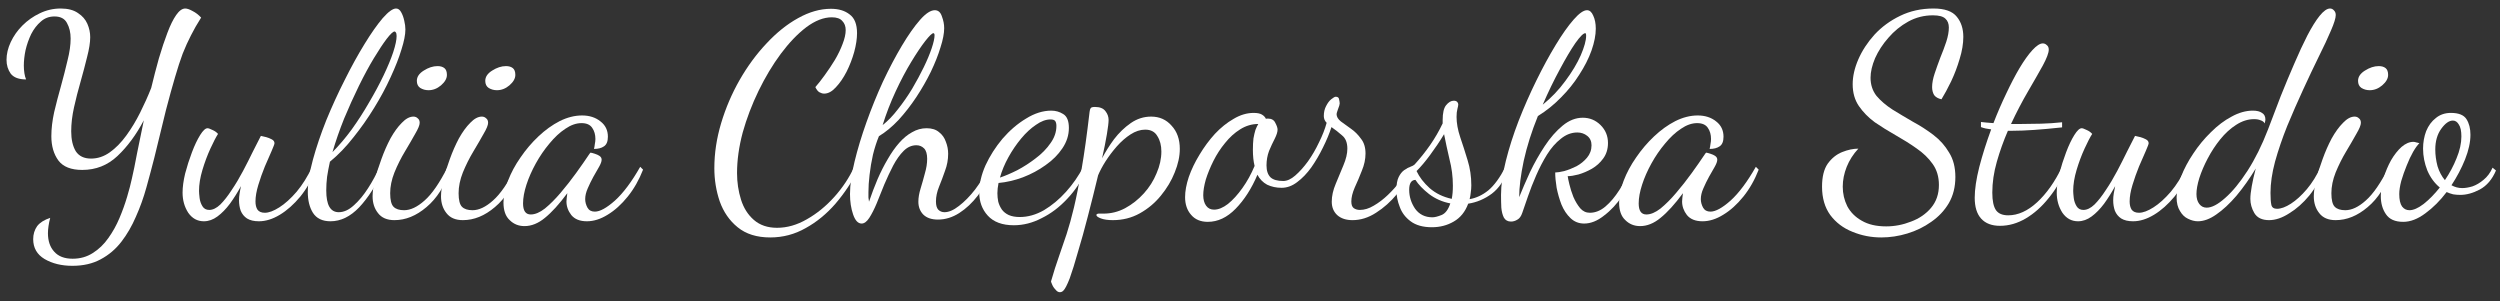 <svg width="141" height="17" viewBox="0 0 141 17" fill="none" xmlns="http://www.w3.org/2000/svg">
<rect x="0" y="0" width="141" height="17" fill="#333333" stroke="none"/>
<path d="M135.542 12.512C135.083 12.512 134.758 12.368 134.566 12.08C134.374 11.803 134.277 11.461 134.277 11.056C134.277 10.725 134.331 10.384 134.438 10.032C134.544 9.68 134.683 9.349 134.854 9.04C135.035 8.731 135.232 8.48 135.445 8.288C135.669 8.096 135.893 8 136.117 8C136.171 8 136.224 8.011 136.277 8.032C136.341 8.043 136.4 8.059 136.454 8.08C136.358 8.165 136.24 8.325 136.102 8.56C135.974 8.784 135.851 9.045 135.734 9.344C135.616 9.632 135.515 9.92 135.43 10.208C135.355 10.496 135.318 10.741 135.318 10.944C135.318 11.264 135.371 11.499 135.477 11.648C135.584 11.787 135.723 11.856 135.893 11.856C136.117 11.856 136.384 11.739 136.693 11.504C137.003 11.259 137.307 10.949 137.605 10.576C137.307 10.331 137.072 10.011 136.902 9.616C136.742 9.211 136.661 8.8 136.661 8.384C136.661 8.032 136.72 7.701 136.837 7.392C136.965 7.083 137.147 6.837 137.382 6.656C137.616 6.464 137.899 6.368 138.23 6.368C138.667 6.368 138.96 6.485 139.109 6.72C139.259 6.955 139.333 7.248 139.333 7.6C139.333 8.016 139.232 8.48 139.029 8.992C138.827 9.493 138.571 9.979 138.262 10.448C138.454 10.555 138.656 10.608 138.87 10.608C139.04 10.608 139.232 10.576 139.445 10.512C139.659 10.437 139.867 10.315 140.07 10.144C140.283 9.973 140.453 9.744 140.581 9.456L140.773 9.616C140.56 10.117 140.256 10.475 139.861 10.688C139.477 10.891 139.11 10.992 138.758 10.992C138.619 10.992 138.485 10.981 138.357 10.96C138.229 10.928 138.107 10.885 137.99 10.832C137.627 11.312 137.227 11.712 136.79 12.032C136.363 12.352 135.947 12.512 135.542 12.512ZM137.893 10.16C138.16 9.765 138.379 9.355 138.549 8.928C138.731 8.491 138.822 8.08 138.822 7.696C138.822 7.387 138.774 7.163 138.678 7.024C138.592 6.875 138.48 6.8 138.342 6.8C138.128 6.8 137.91 6.955 137.686 7.264C137.462 7.573 137.35 7.963 137.35 8.432C137.35 8.741 137.392 9.056 137.477 9.376C137.573 9.685 137.712 9.947 137.893 10.16Z" fill="white"/>
<path d="M131.73 12.416C131.314 12.416 131.005 12.283 130.802 12.016C130.599 11.76 130.498 11.445 130.498 11.072C130.498 10.827 130.541 10.517 130.626 10.144C130.722 9.771 130.845 9.381 130.994 8.976C131.143 8.56 131.314 8.171 131.506 7.808C131.709 7.445 131.922 7.152 132.146 6.928C132.37 6.693 132.589 6.576 132.802 6.576C132.898 6.576 132.978 6.608 133.042 6.672C133.117 6.725 133.154 6.811 133.154 6.928C133.154 7.056 133.069 7.264 132.898 7.552C132.738 7.84 132.546 8.171 132.322 8.544C132.098 8.917 131.901 9.312 131.73 9.728C131.57 10.133 131.49 10.523 131.49 10.896C131.49 11.28 131.554 11.536 131.682 11.664C131.81 11.792 132.007 11.856 132.274 11.856C132.637 11.856 133.021 11.675 133.426 11.312C133.842 10.949 134.279 10.315 134.738 9.408L134.882 9.568C134.573 10.485 134.125 11.189 133.538 11.68C132.962 12.171 132.359 12.416 131.73 12.416ZM133.65 5.088C133.479 5.088 133.325 5.045 133.186 4.96C133.058 4.875 132.994 4.741 132.994 4.56C132.994 4.336 133.122 4.144 133.378 3.984C133.645 3.813 133.906 3.728 134.162 3.728C134.322 3.728 134.45 3.765 134.546 3.84C134.642 3.915 134.69 4.043 134.69 4.224C134.69 4.427 134.578 4.624 134.354 4.816C134.141 4.997 133.906 5.088 133.65 5.088Z" fill="white"/>
<path d="M123.96 12.48C123.778 12.48 123.592 12.432 123.4 12.336C123.218 12.251 123.069 12.107 122.952 11.904C122.824 11.701 122.76 11.445 122.76 11.136C122.76 10.784 122.845 10.389 123.016 9.952C123.186 9.515 123.416 9.083 123.704 8.656C123.992 8.219 124.322 7.819 124.696 7.456C125.069 7.083 125.458 6.789 125.864 6.576C126.269 6.352 126.669 6.24 127.064 6.24C127.288 6.24 127.458 6.283 127.576 6.368C127.704 6.443 127.768 6.565 127.768 6.736C127.768 6.779 127.762 6.816 127.752 6.848C127.752 6.88 127.746 6.917 127.736 6.96C127.682 6.875 127.602 6.816 127.496 6.784C127.4 6.741 127.277 6.72 127.128 6.72C126.786 6.72 126.45 6.827 126.12 7.04C125.8 7.243 125.501 7.515 125.224 7.856C124.957 8.187 124.722 8.544 124.52 8.928C124.317 9.312 124.157 9.685 124.04 10.048C123.933 10.4 123.88 10.699 123.88 10.944C123.88 11.179 123.933 11.365 124.04 11.504C124.146 11.643 124.285 11.712 124.456 11.712C124.744 11.712 125.09 11.531 125.496 11.168C125.912 10.805 126.333 10.293 126.76 9.632C127.186 8.971 127.57 8.197 127.912 7.312C128.146 6.693 128.386 6.064 128.632 5.424C128.888 4.784 129.144 4.171 129.4 3.584C129.656 2.987 129.901 2.459 130.136 2C130.381 1.531 130.61 1.163 130.824 0.896C131.048 0.619 131.245 0.48 131.416 0.48C131.501 0.48 131.576 0.517 131.64 0.592C131.704 0.656 131.736 0.741 131.736 0.848C131.736 1.019 131.645 1.312 131.464 1.728C131.293 2.133 131.064 2.624 130.776 3.2C130.498 3.765 130.205 4.384 129.896 5.056C129.586 5.728 129.288 6.411 129 7.104C128.722 7.797 128.493 8.469 128.312 9.12C128.141 9.76 128.056 10.347 128.056 10.88C128.056 11.179 128.072 11.403 128.104 11.552C128.136 11.701 128.242 11.776 128.424 11.776C128.648 11.776 128.909 11.68 129.208 11.488C129.506 11.296 129.805 11.024 130.104 10.672C130.402 10.32 130.664 9.899 130.888 9.408L131.08 9.552C130.877 10.096 130.6 10.587 130.248 11.024C129.896 11.451 129.517 11.787 129.112 12.032C128.717 12.288 128.338 12.416 127.976 12.416C127.581 12.416 127.304 12.283 127.144 12.016C126.994 11.76 126.92 11.493 126.92 11.216C126.92 11.035 126.946 10.795 127 10.496C127.053 10.197 127.128 9.867 127.224 9.504C126.882 10.069 126.52 10.581 126.136 11.04C125.752 11.488 125.373 11.84 125 12.096C124.637 12.352 124.29 12.48 123.96 12.48Z" fill="white"/>
<path d="M117.2 12.48C116.837 12.48 116.544 12.32 116.32 12C116.107 11.669 116 11.291 116 10.864C116 10.555 116.048 10.197 116.144 9.792C116.251 9.387 116.379 8.987 116.528 8.592C116.677 8.197 116.832 7.872 116.992 7.616C117.152 7.36 117.291 7.232 117.408 7.232C117.461 7.232 117.552 7.264 117.68 7.328C117.808 7.381 117.915 7.456 118 7.552C117.883 7.733 117.739 8.011 117.568 8.384C117.397 8.757 117.248 9.157 117.12 9.584C116.992 10.011 116.928 10.405 116.928 10.768C116.928 10.853 116.939 10.987 116.96 11.168C116.981 11.339 117.035 11.493 117.12 11.632C117.205 11.771 117.333 11.84 117.504 11.84C117.707 11.84 117.915 11.739 118.128 11.536C118.341 11.323 118.555 11.051 118.768 10.72C118.992 10.389 119.205 10.032 119.408 9.648C119.611 9.264 119.797 8.896 119.968 8.544C120.149 8.192 120.299 7.899 120.416 7.664C120.48 7.675 120.571 7.696 120.688 7.728C120.816 7.76 120.928 7.803 121.024 7.856C121.131 7.909 121.184 7.984 121.184 8.08C121.184 8.123 121.131 8.267 121.024 8.512C120.917 8.747 120.789 9.04 120.64 9.392C120.501 9.733 120.379 10.08 120.272 10.432C120.165 10.784 120.112 11.093 120.112 11.36C120.112 11.552 120.149 11.707 120.224 11.824C120.309 11.941 120.448 12 120.64 12C120.864 12 121.136 11.899 121.456 11.696C121.776 11.493 122.101 11.2 122.432 10.816C122.763 10.421 123.056 9.952 123.312 9.408L123.52 9.552C123.296 10.128 123.003 10.64 122.64 11.088C122.277 11.525 121.893 11.867 121.488 12.112C121.083 12.357 120.688 12.48 120.304 12.48C120.027 12.48 119.803 12.427 119.632 12.32C119.472 12.213 119.355 12.069 119.28 11.888C119.216 11.707 119.184 11.509 119.184 11.296C119.184 11.168 119.195 11.04 119.216 10.912C119.237 10.773 119.264 10.635 119.296 10.496C119.104 10.848 118.896 11.179 118.672 11.488C118.448 11.787 118.213 12.027 117.968 12.208C117.723 12.389 117.467 12.48 117.2 12.48Z" fill="white"/>
<path d="M112.798 12.736C112.339 12.736 111.987 12.603 111.742 12.336C111.496 12.069 111.374 11.675 111.374 11.152C111.374 10.683 111.459 10.107 111.63 9.424C111.811 8.731 112.035 8.021 112.302 7.296C112.195 7.275 112.094 7.259 111.998 7.248C111.902 7.227 111.811 7.2 111.726 7.168V6.88C111.811 6.891 111.912 6.901 112.03 6.912C112.147 6.923 112.28 6.933 112.43 6.944C112.654 6.368 112.894 5.813 113.15 5.28C113.406 4.736 113.656 4.256 113.902 3.84C114.158 3.413 114.398 3.077 114.622 2.832C114.856 2.576 115.054 2.448 115.214 2.448C115.299 2.448 115.374 2.48 115.438 2.544C115.512 2.597 115.55 2.683 115.55 2.8C115.55 2.981 115.438 3.28 115.214 3.696C114.99 4.101 114.712 4.587 114.382 5.152C114.051 5.717 113.731 6.331 113.422 6.992C113.518 6.992 113.614 6.992 113.71 6.992C113.816 6.992 113.918 6.992 114.014 6.992C114.366 6.992 114.734 6.987 115.118 6.976C115.512 6.965 115.907 6.939 116.302 6.896V7.184C115.715 7.248 115.187 7.296 114.718 7.328C114.259 7.36 113.848 7.376 113.486 7.376C113.443 7.376 113.4 7.376 113.358 7.376C113.326 7.376 113.288 7.376 113.246 7.376C113 7.941 112.792 8.523 112.622 9.12C112.451 9.717 112.366 10.299 112.366 10.864C112.366 11.323 112.435 11.653 112.574 11.856C112.712 12.048 112.942 12.144 113.262 12.144C113.816 12.144 114.36 11.899 114.894 11.408C115.427 10.917 115.896 10.251 116.302 9.408L116.51 9.568C116.254 10.165 115.928 10.704 115.534 11.184C115.15 11.664 114.723 12.043 114.254 12.32C113.784 12.597 113.299 12.736 112.798 12.736Z" fill="white"/>
<path d="M106.107 13.392C105.531 13.392 104.987 13.285 104.475 13.072C103.963 12.869 103.547 12.555 103.227 12.128C102.918 11.701 102.763 11.168 102.763 10.528C102.763 9.973 102.87 9.541 103.083 9.232C103.307 8.923 103.579 8.704 103.899 8.576C104.219 8.448 104.523 8.384 104.811 8.384C104.523 8.693 104.305 9.035 104.155 9.408C104.006 9.781 103.931 10.155 103.931 10.528C103.931 10.923 104.017 11.291 104.187 11.632C104.369 11.973 104.641 12.245 105.003 12.448C105.366 12.661 105.825 12.768 106.379 12.768C106.859 12.768 107.329 12.677 107.787 12.496C108.246 12.325 108.619 12.069 108.907 11.728C109.206 11.376 109.355 10.944 109.355 10.432C109.355 9.973 109.238 9.579 109.003 9.248C108.769 8.917 108.465 8.624 108.091 8.368C107.729 8.112 107.339 7.867 106.923 7.632C106.507 7.397 106.113 7.152 105.739 6.896C105.377 6.629 105.078 6.325 104.843 5.984C104.609 5.643 104.491 5.232 104.491 4.752C104.491 4.304 104.598 3.835 104.811 3.344C105.025 2.853 105.329 2.389 105.723 1.952C106.129 1.515 106.609 1.163 107.163 0.896C107.729 0.619 108.358 0.48 109.051 0.48C109.681 0.48 110.118 0.635 110.363 0.944C110.609 1.243 110.731 1.621 110.731 2.08C110.731 2.464 110.662 2.88 110.523 3.328C110.395 3.765 110.235 4.187 110.043 4.592C109.851 4.987 109.67 5.323 109.499 5.6C109.307 5.557 109.169 5.477 109.083 5.36C109.009 5.232 108.971 5.083 108.971 4.912C108.971 4.688 109.019 4.432 109.115 4.144C109.211 3.856 109.318 3.557 109.435 3.248C109.563 2.939 109.675 2.64 109.771 2.352C109.867 2.053 109.915 1.787 109.915 1.552C109.915 1.339 109.851 1.173 109.723 1.056C109.595 0.928 109.361 0.864 109.019 0.864C108.518 0.864 108.054 0.981 107.627 1.216C107.201 1.451 106.827 1.755 106.507 2.128C106.187 2.491 105.937 2.875 105.755 3.28C105.585 3.685 105.499 4.053 105.499 4.384C105.499 4.779 105.611 5.12 105.835 5.408C106.07 5.685 106.369 5.941 106.731 6.176C107.094 6.4 107.478 6.629 107.883 6.864C108.299 7.088 108.689 7.339 109.051 7.616C109.414 7.893 109.707 8.224 109.931 8.608C110.166 8.981 110.283 9.44 110.283 9.984C110.283 10.539 110.161 11.029 109.915 11.456C109.67 11.872 109.339 12.224 108.923 12.512C108.518 12.8 108.07 13.019 107.579 13.168C107.089 13.317 106.598 13.392 106.107 13.392Z" fill="white"/>
<path d="M92.502 12.752C92.172 12.752 91.894 12.64 91.67 12.416C91.436 12.203 91.318 11.872 91.318 11.424C91.318 11.04 91.404 10.629 91.574 10.192C91.745 9.744 91.98 9.307 92.278 8.88C92.577 8.443 92.913 8.048 93.286 7.696C93.67 7.333 94.07 7.045 94.486 6.832C94.913 6.619 95.334 6.512 95.75 6.512C96.166 6.512 96.513 6.624 96.79 6.848C97.068 7.061 97.206 7.349 97.206 7.712C97.206 7.979 97.132 8.16 96.982 8.256C96.844 8.352 96.657 8.4 96.422 8.4C96.444 8.315 96.46 8.224 96.47 8.128C96.492 8.021 96.502 7.925 96.502 7.84C96.502 7.595 96.444 7.387 96.326 7.216C96.209 7.035 96.006 6.944 95.718 6.944C95.42 6.944 95.116 7.051 94.806 7.264C94.497 7.467 94.198 7.744 93.91 8.096C93.622 8.437 93.366 8.811 93.142 9.216C92.918 9.621 92.742 10.021 92.614 10.416C92.486 10.811 92.422 11.163 92.422 11.472C92.422 11.888 92.566 12.096 92.854 12.096C93.1 12.096 93.366 11.984 93.654 11.76C93.942 11.525 94.236 11.232 94.534 10.88C94.844 10.517 95.137 10.144 95.414 9.76C95.692 9.376 95.937 9.024 96.15 8.704C96.193 8.64 96.22 8.608 96.23 8.608C96.294 8.619 96.374 8.64 96.47 8.672C96.577 8.704 96.668 8.747 96.742 8.8C96.817 8.853 96.854 8.923 96.854 9.008C96.854 9.104 96.806 9.237 96.71 9.408C96.614 9.568 96.508 9.755 96.39 9.968C96.273 10.181 96.166 10.4 96.07 10.624C95.974 10.837 95.926 11.04 95.926 11.232C95.926 11.392 95.969 11.552 96.054 11.712C96.14 11.861 96.278 11.936 96.47 11.936C96.758 11.936 97.137 11.728 97.606 11.312C98.076 10.885 98.55 10.251 99.03 9.408L99.19 9.568C98.966 10.144 98.678 10.651 98.326 11.088C97.974 11.525 97.596 11.867 97.19 12.112C96.796 12.357 96.406 12.48 96.022 12.48C95.628 12.48 95.334 12.363 95.142 12.128C94.961 11.893 94.87 11.637 94.87 11.36C94.87 11.296 94.876 11.227 94.886 11.152C94.897 11.067 94.908 10.981 94.918 10.896C94.46 11.515 94.038 11.979 93.654 12.288C93.281 12.597 92.897 12.752 92.502 12.752Z" fill="white"/>
<path d="M89.346 12.608C89.047 12.608 88.791 12.507 88.578 12.304C88.364 12.101 88.194 11.845 88.066 11.536C87.948 11.227 87.858 10.912 87.794 10.592C87.74 10.261 87.714 9.973 87.714 9.728C87.831 9.728 88.002 9.701 88.226 9.648C88.45 9.584 88.679 9.493 88.914 9.376C89.148 9.248 89.346 9.088 89.506 8.896C89.676 8.693 89.762 8.459 89.762 8.192C89.762 7.968 89.682 7.792 89.522 7.664C89.362 7.536 89.175 7.472 88.962 7.472C88.631 7.472 88.322 7.589 88.034 7.824C87.746 8.048 87.484 8.347 87.25 8.72C87.026 9.083 86.823 9.472 86.642 9.888C86.46 10.304 86.306 10.699 86.178 11.072C86.05 11.445 85.943 11.755 85.858 12C85.794 12.192 85.703 12.32 85.586 12.384C85.468 12.459 85.346 12.496 85.218 12.496C85.036 12.496 84.903 12.421 84.818 12.272C84.743 12.123 84.695 11.936 84.674 11.712C84.663 11.477 84.658 11.237 84.658 10.992C84.658 10.437 84.748 9.797 84.93 9.072C85.111 8.347 85.351 7.595 85.65 6.816C85.959 6.027 86.295 5.264 86.658 4.528C87.02 3.792 87.383 3.125 87.746 2.528C88.108 1.931 88.444 1.456 88.754 1.104C89.063 0.752 89.314 0.576 89.506 0.576C89.655 0.576 89.772 0.677 89.858 0.88C89.954 1.083 90.002 1.328 90.002 1.616C90.002 1.979 89.922 2.389 89.762 2.848C89.602 3.296 89.372 3.749 89.074 4.208C88.786 4.667 88.439 5.099 88.034 5.504C87.639 5.909 87.207 6.256 86.738 6.544C86.386 7.408 86.119 8.251 85.938 9.072C85.767 9.883 85.682 10.565 85.682 11.12C85.852 10.693 86.055 10.224 86.29 9.712C86.535 9.2 86.812 8.709 87.122 8.24C87.431 7.771 87.767 7.387 88.13 7.088C88.492 6.789 88.871 6.64 89.266 6.64C89.66 6.64 89.996 6.779 90.274 7.056C90.551 7.333 90.69 7.669 90.69 8.064C90.69 8.405 90.599 8.699 90.418 8.944C90.247 9.179 90.034 9.371 89.778 9.52C89.532 9.659 89.282 9.765 89.026 9.84C88.78 9.904 88.578 9.936 88.418 9.936C88.428 10.021 88.46 10.176 88.514 10.4C88.567 10.624 88.642 10.859 88.738 11.104C88.844 11.349 88.972 11.563 89.122 11.744C89.271 11.915 89.452 12 89.666 12C89.975 12 90.268 11.883 90.546 11.648C90.823 11.413 91.084 11.104 91.33 10.72C91.586 10.325 91.82 9.883 92.034 9.392L92.194 9.552C92.044 10.075 91.815 10.571 91.506 11.04C91.196 11.499 90.85 11.872 90.466 12.16C90.092 12.459 89.719 12.608 89.346 12.608ZM87.01 5.904C87.5 5.509 87.927 5.061 88.29 4.56C88.663 4.059 88.951 3.579 89.154 3.12C89.356 2.651 89.458 2.283 89.458 2.016C89.458 1.963 89.452 1.925 89.442 1.904C89.442 1.883 89.431 1.872 89.41 1.872C89.303 1.872 89.116 2.059 88.85 2.432C88.594 2.805 88.3 3.301 87.97 3.92C87.639 4.528 87.319 5.189 87.01 5.904Z" fill="white"/>
<path d="M80.758 12.816C80.257 12.816 79.857 12.704 79.558 12.48C79.27 12.267 79.067 12 78.95 11.68C78.822 11.36 78.758 11.04 78.758 10.72C78.758 10.4 78.801 10.155 78.886 9.984C78.971 9.813 79.073 9.685 79.19 9.6C79.318 9.515 79.435 9.451 79.542 9.408C79.659 9.365 79.74 9.323 79.782 9.28C80.102 8.928 80.395 8.56 80.662 8.176C80.929 7.792 81.163 7.387 81.366 6.96V6.768C81.366 6.373 81.43 6.096 81.558 5.936C81.697 5.765 81.841 5.68 81.99 5.68C82.076 5.68 82.139 5.701 82.182 5.744C82.225 5.787 82.246 5.835 82.246 5.888C82.246 5.941 82.23 6.027 82.198 6.144C82.166 6.261 82.15 6.411 82.15 6.592C82.15 6.944 82.219 7.328 82.358 7.744C82.497 8.149 82.635 8.581 82.774 9.04C82.913 9.488 82.982 9.957 82.982 10.448C82.982 10.587 82.972 10.725 82.95 10.864C82.939 10.992 82.918 11.115 82.886 11.232C83.259 11.168 83.611 11.003 83.942 10.736C84.273 10.459 84.593 10.021 84.902 9.424L85.046 9.584C84.844 10.171 84.54 10.619 84.134 10.928C83.729 11.227 83.286 11.413 82.806 11.488C82.635 11.947 82.364 12.283 81.99 12.496C81.627 12.709 81.217 12.816 80.758 12.816ZM80.79 12.256C80.918 12.256 81.089 12.213 81.302 12.128C81.515 12.043 81.681 11.824 81.798 11.472C81.35 11.387 80.95 11.211 80.598 10.944C80.257 10.677 80.001 10.411 79.83 10.144C79.595 10.155 79.478 10.341 79.478 10.704C79.478 11.088 79.59 11.445 79.814 11.776C80.049 12.096 80.374 12.256 80.79 12.256ZM81.878 11.216C81.9 11.109 81.915 10.997 81.926 10.88C81.937 10.763 81.942 10.624 81.942 10.464C81.942 9.963 81.878 9.467 81.75 8.976C81.633 8.475 81.531 8.005 81.446 7.568C81.201 7.973 80.939 8.363 80.662 8.736C80.395 9.099 80.139 9.403 79.894 9.648C80.054 9.989 80.299 10.309 80.63 10.608C80.972 10.907 81.388 11.109 81.878 11.216Z" fill="white"/>
<path d="M68.119 12.512C67.714 12.512 67.399 12.379 67.175 12.112C66.951 11.856 66.839 11.525 66.839 11.12C66.839 10.779 66.909 10.4 67.047 9.984C67.197 9.557 67.399 9.136 67.655 8.72C67.911 8.293 68.199 7.904 68.519 7.552C68.85 7.2 69.202 6.917 69.575 6.704C69.949 6.48 70.327 6.368 70.711 6.368C70.914 6.368 71.069 6.4 71.175 6.464C71.282 6.528 71.357 6.608 71.399 6.704C71.421 6.693 71.437 6.688 71.447 6.688C71.469 6.688 71.49 6.688 71.511 6.688C71.714 6.688 71.853 6.768 71.927 6.928C72.013 7.088 72.055 7.216 72.055 7.312C72.055 7.44 72.002 7.611 71.895 7.824C71.789 8.027 71.682 8.256 71.575 8.512C71.479 8.768 71.431 9.04 71.431 9.328C71.431 9.627 71.506 9.851 71.655 10C71.805 10.139 72.045 10.208 72.375 10.208C72.589 10.208 72.813 10.107 73.047 9.904C73.293 9.691 73.533 9.424 73.767 9.104C74.002 8.773 74.21 8.416 74.391 8.032C74.583 7.648 74.727 7.28 74.823 6.928C74.717 6.821 74.663 6.693 74.663 6.544C74.663 6.331 74.706 6.144 74.791 5.984C74.877 5.813 74.973 5.685 75.079 5.6C75.197 5.504 75.282 5.456 75.335 5.456C75.453 5.456 75.517 5.509 75.527 5.616C75.549 5.712 75.559 5.787 75.559 5.84C75.559 5.893 75.527 6 75.463 6.16C75.41 6.309 75.383 6.4 75.383 6.432C75.383 6.581 75.463 6.72 75.623 6.848C75.794 6.965 75.986 7.104 76.199 7.264C76.413 7.413 76.599 7.6 76.759 7.824C76.93 8.037 77.015 8.315 77.015 8.656C77.015 8.976 76.946 9.301 76.807 9.632C76.679 9.963 76.546 10.277 76.407 10.576C76.279 10.875 76.215 11.136 76.215 11.36C76.215 11.552 76.263 11.68 76.359 11.744C76.455 11.808 76.567 11.84 76.695 11.84C76.951 11.84 77.213 11.76 77.479 11.6C77.757 11.44 78.023 11.237 78.279 10.992C78.535 10.747 78.765 10.491 78.967 10.224C79.17 9.947 79.319 9.691 79.415 9.456L79.623 9.616C79.421 10.064 79.143 10.507 78.791 10.944C78.439 11.371 78.045 11.723 77.607 12C77.181 12.277 76.738 12.416 76.279 12.416C75.917 12.416 75.629 12.32 75.415 12.128C75.213 11.936 75.111 11.685 75.111 11.376C75.111 11.056 75.186 10.72 75.335 10.368C75.485 10.016 75.629 9.669 75.767 9.328C75.917 8.976 75.991 8.661 75.991 8.384C75.991 8.043 75.89 7.792 75.687 7.632C75.495 7.461 75.298 7.307 75.095 7.168C74.978 7.531 74.818 7.915 74.615 8.32C74.423 8.715 74.205 9.088 73.959 9.44C73.714 9.781 73.447 10.059 73.159 10.272C72.882 10.485 72.589 10.592 72.279 10.592C71.981 10.592 71.709 10.533 71.463 10.416C71.229 10.288 71.047 10.101 70.919 9.856C70.589 10.635 70.178 11.275 69.687 11.776C69.207 12.267 68.685 12.512 68.119 12.512ZM68.471 11.824C68.717 11.824 68.978 11.717 69.255 11.504C69.533 11.28 69.805 10.981 70.071 10.608C70.338 10.235 70.567 9.819 70.759 9.36C70.695 9.104 70.663 8.8 70.663 8.448C70.663 8.203 70.674 7.989 70.695 7.808C70.727 7.627 70.765 7.467 70.807 7.328C70.861 7.189 70.914 7.077 70.967 6.992C70.605 6.992 70.263 7.093 69.943 7.296C69.634 7.488 69.351 7.744 69.095 8.064C68.839 8.373 68.621 8.709 68.439 9.072C68.258 9.435 68.114 9.787 68.007 10.128C67.911 10.469 67.863 10.763 67.863 11.008C67.863 11.253 67.917 11.451 68.023 11.6C68.13 11.749 68.279 11.824 68.471 11.824Z" fill="white"/>
<path d="M59.773 16.48C59.688 16.48 59.608 16.432 59.533 16.336C59.448 16.251 59.384 16.155 59.341 16.048C59.299 15.952 59.277 15.893 59.277 15.872C59.427 15.349 59.576 14.88 59.725 14.464C59.864 14.059 60.008 13.637 60.157 13.2C60.296 12.773 60.435 12.272 60.573 11.696C60.712 11.109 60.856 10.384 61.005 9.52C61.155 8.656 61.304 7.584 61.453 6.304C61.464 6.208 61.485 6.139 61.517 6.096C61.549 6.053 61.629 6.032 61.757 6.032C62.035 6.032 62.232 6.112 62.349 6.272C62.467 6.421 62.525 6.587 62.525 6.768C62.525 6.917 62.493 7.184 62.429 7.568C62.365 7.952 62.275 8.405 62.157 8.928C62.339 8.576 62.563 8.219 62.829 7.856C63.107 7.493 63.421 7.189 63.773 6.944C64.125 6.699 64.509 6.576 64.925 6.576C65.395 6.576 65.779 6.747 66.077 7.088C66.387 7.419 66.541 7.856 66.541 8.4C66.541 8.816 66.445 9.259 66.253 9.728C66.072 10.187 65.811 10.624 65.469 11.04C65.139 11.445 64.744 11.776 64.285 12.032C63.827 12.288 63.32 12.416 62.765 12.416C62.488 12.416 62.264 12.384 62.093 12.32C61.923 12.256 61.837 12.192 61.837 12.128C61.837 12.085 61.875 12.059 61.949 12.048C62.035 12.048 62.131 12.048 62.237 12.048C62.664 12.048 63.069 11.947 63.453 11.744C63.848 11.531 64.2 11.253 64.509 10.912C64.819 10.571 65.059 10.192 65.229 9.776C65.411 9.36 65.501 8.949 65.501 8.544C65.501 8.203 65.427 7.915 65.277 7.68C65.139 7.435 64.909 7.312 64.589 7.312C64.312 7.312 64.035 7.403 63.757 7.584C63.491 7.755 63.235 7.979 62.989 8.256C62.755 8.523 62.541 8.805 62.349 9.104C62.168 9.392 62.029 9.653 61.933 9.888C61.741 10.688 61.549 11.456 61.357 12.192C61.165 12.939 60.979 13.611 60.797 14.208C60.627 14.816 60.472 15.312 60.333 15.696C60.184 16.08 60.061 16.315 59.965 16.4C59.912 16.453 59.848 16.48 59.773 16.48Z" fill="white"/>
<path d="M57.181 12.704C56.531 12.704 56.04 12.523 55.709 12.16C55.389 11.808 55.229 11.371 55.229 10.848C55.229 10.368 55.346 9.861 55.581 9.328C55.827 8.795 56.147 8.293 56.541 7.824C56.947 7.355 57.389 6.976 57.869 6.688C58.349 6.389 58.824 6.24 59.293 6.24C59.538 6.24 59.763 6.304 59.965 6.432C60.178 6.56 60.285 6.821 60.285 7.216C60.285 7.621 60.163 8.005 59.917 8.368C59.682 8.72 59.368 9.035 58.973 9.312C58.589 9.589 58.163 9.819 57.693 10C57.234 10.171 56.776 10.277 56.317 10.32C56.296 10.427 56.28 10.528 56.269 10.624C56.258 10.72 56.253 10.811 56.253 10.896C56.253 11.056 56.269 11.216 56.301 11.376C56.344 11.536 56.413 11.685 56.509 11.824C56.605 11.952 56.733 12.053 56.893 12.128C57.064 12.203 57.272 12.24 57.517 12.24C57.976 12.24 58.429 12.112 58.877 11.856C59.325 11.589 59.741 11.243 60.125 10.816C60.509 10.389 60.834 9.92 61.101 9.408L61.293 9.552C61.005 10.192 60.637 10.747 60.189 11.216C59.752 11.685 59.272 12.048 58.749 12.304C58.237 12.571 57.715 12.704 57.181 12.704ZM56.397 10.016C56.685 9.92 57.011 9.781 57.373 9.6C57.736 9.408 58.083 9.184 58.413 8.928C58.755 8.672 59.032 8.389 59.245 8.08C59.469 7.771 59.581 7.445 59.581 7.104C59.581 6.987 59.56 6.896 59.517 6.832C59.474 6.768 59.384 6.736 59.245 6.736C58.989 6.736 58.717 6.837 58.429 7.04C58.141 7.232 57.864 7.488 57.597 7.808C57.331 8.128 57.09 8.48 56.877 8.864C56.664 9.248 56.504 9.632 56.397 10.016Z" fill="white"/>
<path d="M48.596 12.608C48.393 12.608 48.233 12.437 48.116 12.096C47.998 11.755 47.94 11.371 47.94 10.944C47.94 10.432 48.025 9.824 48.196 9.12C48.366 8.416 48.59 7.675 48.868 6.896C49.145 6.117 49.454 5.355 49.796 4.608C50.148 3.861 50.505 3.184 50.868 2.576C51.23 1.968 51.572 1.483 51.892 1.12C52.212 0.757 52.489 0.576 52.724 0.576C52.916 0.576 53.049 0.693 53.124 0.928C53.209 1.152 53.252 1.371 53.252 1.584C53.252 1.883 53.182 2.245 53.044 2.672C52.916 3.099 52.734 3.557 52.5 4.048C52.265 4.528 51.993 5.003 51.684 5.472C51.374 5.941 51.038 6.373 50.676 6.768C50.313 7.152 49.945 7.456 49.572 7.68C49.444 7.989 49.332 8.336 49.236 8.72C49.15 9.104 49.086 9.483 49.044 9.856C49.001 10.219 48.98 10.544 48.98 10.832C48.98 10.949 48.98 11.051 48.98 11.136C48.99 11.221 49.001 11.301 49.012 11.376C49.161 10.939 49.321 10.517 49.492 10.112C49.673 9.696 49.865 9.317 50.068 8.976C50.27 8.624 50.484 8.32 50.708 8.064C50.942 7.797 51.188 7.595 51.444 7.456C51.7 7.307 51.972 7.232 52.26 7.232C52.558 7.232 52.793 7.307 52.964 7.456C53.145 7.595 53.273 7.776 53.348 8C53.433 8.213 53.476 8.437 53.476 8.672C53.476 9.003 53.417 9.323 53.3 9.632C53.193 9.941 53.081 10.24 52.964 10.528C52.846 10.816 52.788 11.093 52.788 11.36C52.788 11.573 52.83 11.728 52.916 11.824C53.012 11.92 53.129 11.968 53.268 11.968C53.513 11.968 53.785 11.851 54.084 11.616C54.393 11.381 54.697 11.072 54.996 10.688C55.294 10.293 55.55 9.867 55.764 9.408L55.972 9.6C55.748 10.123 55.476 10.597 55.156 11.024C54.836 11.44 54.484 11.771 54.1 12.016C53.716 12.261 53.316 12.384 52.9 12.384C52.537 12.384 52.26 12.288 52.068 12.096C51.886 11.904 51.796 11.664 51.796 11.376C51.796 11.152 51.838 10.901 51.924 10.624C52.009 10.347 52.089 10.064 52.164 9.776C52.249 9.488 52.292 9.216 52.292 8.96C52.292 8.683 52.233 8.485 52.116 8.368C51.998 8.251 51.854 8.192 51.684 8.192C51.417 8.192 51.177 8.299 50.964 8.512C50.75 8.725 50.553 9.003 50.372 9.344C50.201 9.675 50.036 10.027 49.876 10.4C49.726 10.773 49.582 11.131 49.444 11.472C49.305 11.803 49.166 12.075 49.028 12.288C48.889 12.501 48.745 12.608 48.596 12.608ZM49.78 7.056C50.078 6.821 50.366 6.523 50.644 6.16C50.932 5.797 51.198 5.413 51.444 5.008C51.689 4.592 51.908 4.187 52.1 3.792C52.292 3.397 52.441 3.04 52.548 2.72C52.654 2.4 52.708 2.16 52.708 2C52.708 1.947 52.702 1.915 52.692 1.904C52.681 1.883 52.665 1.872 52.644 1.872C52.569 1.872 52.414 2.021 52.18 2.32C51.956 2.608 51.694 2.997 51.396 3.488C51.097 3.979 50.804 4.533 50.516 5.152C50.228 5.771 49.982 6.405 49.78 7.056Z" fill="white"/>
<path d="M43.441 13.392C42.684 13.392 42.071 13.2 41.602 12.816C41.143 12.443 40.807 11.957 40.593 11.36C40.391 10.763 40.289 10.139 40.289 9.488C40.289 8.645 40.417 7.797 40.673 6.944C40.929 6.091 41.276 5.28 41.714 4.512C42.161 3.733 42.668 3.045 43.233 2.448C43.799 1.84 44.391 1.365 45.01 1.024C45.639 0.672 46.258 0.496 46.865 0.496C47.303 0.496 47.655 0.603 47.922 0.816C48.199 1.019 48.337 1.371 48.337 1.872C48.337 2.181 48.284 2.533 48.178 2.928C48.071 3.312 47.927 3.685 47.745 4.048C47.564 4.4 47.361 4.693 47.138 4.928C46.924 5.163 46.706 5.28 46.481 5.28C46.396 5.28 46.306 5.253 46.209 5.2C46.124 5.147 46.05 5.051 45.986 4.912C46.145 4.731 46.322 4.507 46.514 4.24C46.716 3.963 46.908 3.675 47.09 3.376C47.271 3.067 47.415 2.768 47.522 2.48C47.639 2.181 47.697 1.92 47.697 1.696C47.697 1.483 47.633 1.312 47.505 1.184C47.388 1.045 47.191 0.976 46.913 0.976C46.455 0.976 45.975 1.163 45.474 1.536C44.983 1.909 44.503 2.411 44.033 3.04C43.575 3.659 43.159 4.352 42.785 5.12C42.412 5.888 42.114 6.672 41.889 7.472C41.676 8.272 41.569 9.035 41.569 9.76C41.569 10.283 41.644 10.784 41.794 11.264C41.943 11.733 42.183 12.112 42.514 12.4C42.855 12.699 43.292 12.848 43.825 12.848C44.391 12.848 44.951 12.688 45.505 12.368C46.071 12.048 46.588 11.627 47.057 11.104C47.527 10.581 47.9 10.016 48.178 9.408L48.401 9.568C48.05 10.261 47.623 10.901 47.121 11.488C46.62 12.064 46.06 12.523 45.441 12.864C44.823 13.216 44.156 13.392 43.441 13.392Z" fill="white"/>
<path d="M29.581 12.752C29.25 12.752 28.973 12.64 28.748 12.416C28.514 12.203 28.396 11.872 28.396 11.424C28.396 11.04 28.482 10.629 28.652 10.192C28.823 9.744 29.058 9.307 29.357 8.88C29.655 8.443 29.991 8.048 30.364 7.696C30.748 7.333 31.148 7.045 31.564 6.832C31.991 6.619 32.413 6.512 32.828 6.512C33.245 6.512 33.591 6.624 33.868 6.848C34.146 7.061 34.285 7.349 34.285 7.712C34.285 7.979 34.21 8.16 34.06 8.256C33.922 8.352 33.735 8.4 33.501 8.4C33.522 8.315 33.538 8.224 33.548 8.128C33.57 8.021 33.581 7.925 33.581 7.84C33.581 7.595 33.522 7.387 33.404 7.216C33.287 7.035 33.084 6.944 32.797 6.944C32.498 6.944 32.194 7.051 31.884 7.264C31.575 7.467 31.276 7.744 30.988 8.096C30.701 8.437 30.445 8.811 30.221 9.216C29.997 9.621 29.82 10.021 29.692 10.416C29.564 10.811 29.5 11.163 29.5 11.472C29.5 11.888 29.645 12.096 29.933 12.096C30.178 12.096 30.445 11.984 30.733 11.76C31.02 11.525 31.314 11.232 31.613 10.88C31.922 10.517 32.215 10.144 32.492 9.76C32.77 9.376 33.015 9.024 33.228 8.704C33.271 8.64 33.298 8.608 33.309 8.608C33.373 8.619 33.453 8.64 33.548 8.672C33.655 8.704 33.746 8.747 33.821 8.8C33.895 8.853 33.932 8.923 33.932 9.008C33.932 9.104 33.885 9.237 33.788 9.408C33.693 9.568 33.586 9.755 33.468 9.968C33.351 10.181 33.245 10.4 33.148 10.624C33.053 10.837 33.005 11.04 33.005 11.232C33.005 11.392 33.047 11.552 33.133 11.712C33.218 11.861 33.356 11.936 33.548 11.936C33.837 11.936 34.215 11.728 34.684 11.312C35.154 10.885 35.629 10.251 36.108 9.408L36.269 9.568C36.044 10.144 35.757 10.651 35.404 11.088C35.053 11.525 34.674 11.867 34.269 12.112C33.874 12.357 33.484 12.48 33.1 12.48C32.706 12.48 32.413 12.363 32.221 12.128C32.039 11.893 31.948 11.637 31.948 11.36C31.948 11.296 31.954 11.227 31.965 11.152C31.975 11.067 31.986 10.981 31.997 10.896C31.538 11.515 31.116 11.979 30.733 12.288C30.359 12.597 29.975 12.752 29.581 12.752Z" fill="white"/>
<path d="M26.105 12.416C25.689 12.416 25.38 12.283 25.177 12.016C24.974 11.76 24.873 11.445 24.873 11.072C24.873 10.827 24.916 10.517 25.001 10.144C25.097 9.771 25.22 9.381 25.369 8.976C25.518 8.56 25.689 8.171 25.881 7.808C26.084 7.445 26.297 7.152 26.521 6.928C26.745 6.693 26.964 6.576 27.177 6.576C27.273 6.576 27.353 6.608 27.417 6.672C27.492 6.725 27.529 6.811 27.529 6.928C27.529 7.056 27.444 7.264 27.273 7.552C27.113 7.84 26.921 8.171 26.697 8.544C26.473 8.917 26.276 9.312 26.105 9.728C25.945 10.133 25.865 10.523 25.865 10.896C25.865 11.28 25.929 11.536 26.057 11.664C26.185 11.792 26.383 11.856 26.649 11.856C27.012 11.856 27.396 11.675 27.801 11.312C28.217 10.949 28.654 10.315 29.113 9.408L29.257 9.568C28.948 10.485 28.5 11.189 27.913 11.68C27.337 12.171 26.735 12.416 26.105 12.416ZM28.025 5.088C27.855 5.088 27.7 5.045 27.561 4.96C27.433 4.875 27.369 4.741 27.369 4.56C27.369 4.336 27.497 4.144 27.753 3.984C28.02 3.813 28.281 3.728 28.537 3.728C28.697 3.728 28.825 3.765 28.921 3.84C29.017 3.915 29.065 4.043 29.065 4.224C29.065 4.427 28.953 4.624 28.729 4.816C28.516 4.997 28.281 5.088 28.025 5.088Z" fill="white"/>
<path d="M22.246 12.416C21.83 12.416 21.52 12.283 21.318 12.016C21.115 11.76 21.014 11.445 21.014 11.072C21.014 10.827 21.056 10.517 21.142 10.144C21.238 9.771 21.36 9.381 21.51 8.976C21.659 8.56 21.83 8.171 22.022 7.808C22.224 7.445 22.438 7.152 22.662 6.928C22.886 6.693 23.104 6.576 23.318 6.576C23.414 6.576 23.494 6.608 23.558 6.672C23.632 6.725 23.67 6.811 23.67 6.928C23.67 7.056 23.584 7.264 23.414 7.552C23.254 7.84 23.062 8.171 22.838 8.544C22.614 8.917 22.416 9.312 22.246 9.728C22.086 10.133 22.006 10.523 22.006 10.896C22.006 11.28 22.07 11.536 22.198 11.664C22.326 11.792 22.523 11.856 22.79 11.856C23.152 11.856 23.536 11.675 23.942 11.312C24.358 10.949 24.795 10.315 25.254 9.408L25.398 9.568C25.088 10.485 24.64 11.189 24.054 11.68C23.478 12.171 22.875 12.416 22.246 12.416ZM24.166 5.088C23.995 5.088 23.84 5.045 23.702 4.96C23.574 4.875 23.51 4.741 23.51 4.56C23.51 4.336 23.638 4.144 23.894 3.984C24.16 3.813 24.422 3.728 24.678 3.728C24.838 3.728 24.966 3.765 25.062 3.84C25.158 3.915 25.206 4.043 25.206 4.224C25.206 4.427 25.094 4.624 24.87 4.816C24.656 4.997 24.422 5.088 24.166 5.088Z" fill="white"/>
<path d="M18.64 12.48C18.182 12.48 17.851 12.32 17.648 12C17.456 11.691 17.36 11.301 17.36 10.832C17.36 10.32 17.456 9.712 17.648 9.008C17.84 8.304 18.091 7.563 18.401 6.784C18.721 6.005 19.067 5.248 19.441 4.512C19.814 3.765 20.187 3.088 20.561 2.48C20.934 1.872 21.275 1.387 21.584 1.024C21.904 0.661 22.155 0.48 22.337 0.48C22.454 0.48 22.55 0.549 22.625 0.688C22.699 0.816 22.758 0.976 22.8 1.168C22.843 1.349 22.864 1.515 22.864 1.664C22.864 1.952 22.79 2.331 22.64 2.8C22.502 3.259 22.299 3.776 22.032 4.352C21.776 4.917 21.467 5.493 21.105 6.08C20.753 6.656 20.363 7.211 19.936 7.744C19.52 8.277 19.078 8.736 18.608 9.12C18.544 9.408 18.491 9.691 18.448 9.968C18.416 10.235 18.401 10.491 18.401 10.736C18.401 11.152 18.459 11.461 18.576 11.664C18.694 11.867 18.87 11.968 19.105 11.968C19.392 11.968 19.675 11.84 19.953 11.584C20.241 11.328 20.507 11.008 20.753 10.624C21.009 10.229 21.227 9.824 21.409 9.408L21.648 9.536C21.222 10.443 20.758 11.163 20.256 11.696C19.755 12.219 19.216 12.48 18.64 12.48ZM18.753 8.576C19.126 8.203 19.488 7.776 19.84 7.296C20.192 6.805 20.518 6.299 20.817 5.776C21.126 5.253 21.398 4.747 21.633 4.256C21.867 3.765 22.049 3.328 22.177 2.944C22.305 2.549 22.369 2.245 22.369 2.032C22.369 1.925 22.352 1.856 22.32 1.824C22.299 1.792 22.278 1.776 22.256 1.776C22.171 1.776 22.022 1.915 21.808 2.192C21.606 2.459 21.366 2.821 21.088 3.28C20.811 3.739 20.529 4.261 20.241 4.848C19.953 5.435 19.675 6.048 19.409 6.688C19.152 7.328 18.934 7.957 18.753 8.576Z" fill="white"/>
<path d="M11.497 12.48C11.134 12.48 10.841 12.32 10.617 12C10.403 11.669 10.297 11.291 10.297 10.864C10.297 10.555 10.345 10.197 10.441 9.792C10.547 9.387 10.675 8.987 10.825 8.592C10.974 8.197 11.129 7.872 11.289 7.616C11.449 7.36 11.588 7.232 11.705 7.232C11.758 7.232 11.849 7.264 11.977 7.328C12.105 7.381 12.211 7.456 12.297 7.552C12.18 7.733 12.036 8.011 11.865 8.384C11.694 8.757 11.545 9.157 11.417 9.584C11.289 10.011 11.225 10.405 11.225 10.768C11.225 10.853 11.236 10.987 11.257 11.168C11.278 11.339 11.332 11.493 11.417 11.632C11.502 11.771 11.63 11.84 11.801 11.84C12.004 11.84 12.211 11.739 12.425 11.536C12.638 11.323 12.851 11.051 13.065 10.72C13.289 10.389 13.502 10.032 13.705 9.648C13.908 9.264 14.094 8.896 14.265 8.544C14.446 8.192 14.595 7.899 14.713 7.664C14.777 7.675 14.867 7.696 14.985 7.728C15.113 7.76 15.225 7.803 15.321 7.856C15.428 7.909 15.481 7.984 15.481 8.08C15.481 8.123 15.428 8.267 15.321 8.512C15.214 8.747 15.086 9.04 14.937 9.392C14.798 9.733 14.675 10.08 14.569 10.432C14.462 10.784 14.409 11.093 14.409 11.36C14.409 11.552 14.446 11.707 14.521 11.824C14.606 11.941 14.745 12 14.937 12C15.161 12 15.433 11.899 15.753 11.696C16.073 11.493 16.398 11.2 16.729 10.816C17.059 10.421 17.353 9.952 17.609 9.408L17.817 9.552C17.593 10.128 17.299 10.64 16.937 11.088C16.574 11.525 16.19 11.867 15.785 12.112C15.38 12.357 14.985 12.48 14.601 12.48C14.323 12.48 14.1 12.427 13.929 12.32C13.769 12.213 13.652 12.069 13.577 11.888C13.513 11.707 13.481 11.509 13.481 11.296C13.481 11.168 13.492 11.04 13.513 10.912C13.534 10.773 13.561 10.635 13.593 10.496C13.401 10.848 13.193 11.179 12.969 11.488C12.745 11.787 12.51 12.027 12.265 12.208C12.02 12.389 11.764 12.48 11.497 12.48Z" fill="white"/>
<path d="M4.08 14.992C3.472 14.992 2.949 14.864 2.512 14.608C2.085 14.352 1.872 13.979 1.872 13.488C1.872 13.211 1.947 12.965 2.096 12.752C2.256 12.549 2.501 12.395 2.832 12.288C2.789 12.448 2.757 12.603 2.736 12.752C2.715 12.901 2.704 13.035 2.704 13.152C2.704 13.589 2.821 13.936 3.056 14.192C3.291 14.459 3.637 14.592 4.096 14.592C4.523 14.592 4.901 14.485 5.232 14.272C5.573 14.059 5.867 13.776 6.112 13.424C6.357 13.083 6.565 12.709 6.736 12.304C6.907 11.899 7.051 11.499 7.168 11.104C7.285 10.709 7.376 10.363 7.44 10.064C7.525 9.701 7.621 9.232 7.728 8.656C7.845 8.069 7.973 7.445 8.112 6.784C7.685 7.595 7.189 8.267 6.624 8.8C6.069 9.323 5.408 9.584 4.64 9.584C4.011 9.584 3.563 9.408 3.296 9.056C3.029 8.693 2.896 8.235 2.896 7.68C2.896 7.264 2.949 6.811 3.056 6.32C3.173 5.829 3.301 5.339 3.44 4.848C3.579 4.347 3.701 3.867 3.808 3.408C3.925 2.949 3.984 2.539 3.984 2.176C3.984 1.835 3.915 1.541 3.776 1.296C3.648 1.051 3.413 0.928 3.072 0.928C2.773 0.928 2.517 1.024 2.304 1.216C2.091 1.397 1.909 1.632 1.76 1.92C1.621 2.208 1.515 2.512 1.44 2.832C1.376 3.141 1.344 3.429 1.344 3.696C1.344 3.845 1.355 3.989 1.376 4.128C1.397 4.267 1.429 4.384 1.472 4.48C1.067 4.48 0.779 4.373 0.608 4.16C0.448 3.936 0.368 3.675 0.368 3.376C0.368 3.045 0.448 2.709 0.608 2.368C0.768 2.027 0.987 1.717 1.264 1.44C1.552 1.152 1.877 0.923 2.24 0.752C2.613 0.571 3.008 0.48 3.424 0.48C3.829 0.48 4.155 0.565 4.4 0.736C4.645 0.896 4.821 1.099 4.928 1.344C5.035 1.589 5.088 1.84 5.088 2.096C5.088 2.395 5.029 2.768 4.912 3.216C4.805 3.653 4.683 4.117 4.544 4.608C4.405 5.088 4.283 5.568 4.176 6.048C4.069 6.528 4.016 6.981 4.016 7.408C4.016 7.867 4.101 8.24 4.272 8.528C4.453 8.805 4.741 8.944 5.136 8.944C5.509 8.944 5.861 8.827 6.192 8.592C6.523 8.357 6.832 8.043 7.12 7.648C7.408 7.253 7.669 6.821 7.904 6.352C8.139 5.883 8.347 5.419 8.528 4.96C8.667 4.384 8.811 3.829 8.96 3.296C9.12 2.752 9.28 2.272 9.44 1.856C9.6 1.429 9.765 1.093 9.936 0.848C10.107 0.603 10.277 0.48 10.448 0.48C10.555 0.48 10.693 0.528 10.864 0.624C11.035 0.709 11.195 0.832 11.344 0.992C11.12 1.344 10.928 1.68 10.768 2C10.608 2.309 10.453 2.651 10.304 3.024C10.165 3.397 10.021 3.84 9.872 4.352C9.723 4.853 9.552 5.472 9.36 6.208C9.179 6.944 8.96 7.84 8.704 8.896C8.565 9.44 8.416 10 8.256 10.576C8.096 11.152 7.899 11.701 7.664 12.224C7.44 12.747 7.168 13.216 6.848 13.632C6.528 14.048 6.139 14.379 5.68 14.624C5.232 14.869 4.699 14.992 4.08 14.992Z" fill="white"/>
</svg>
